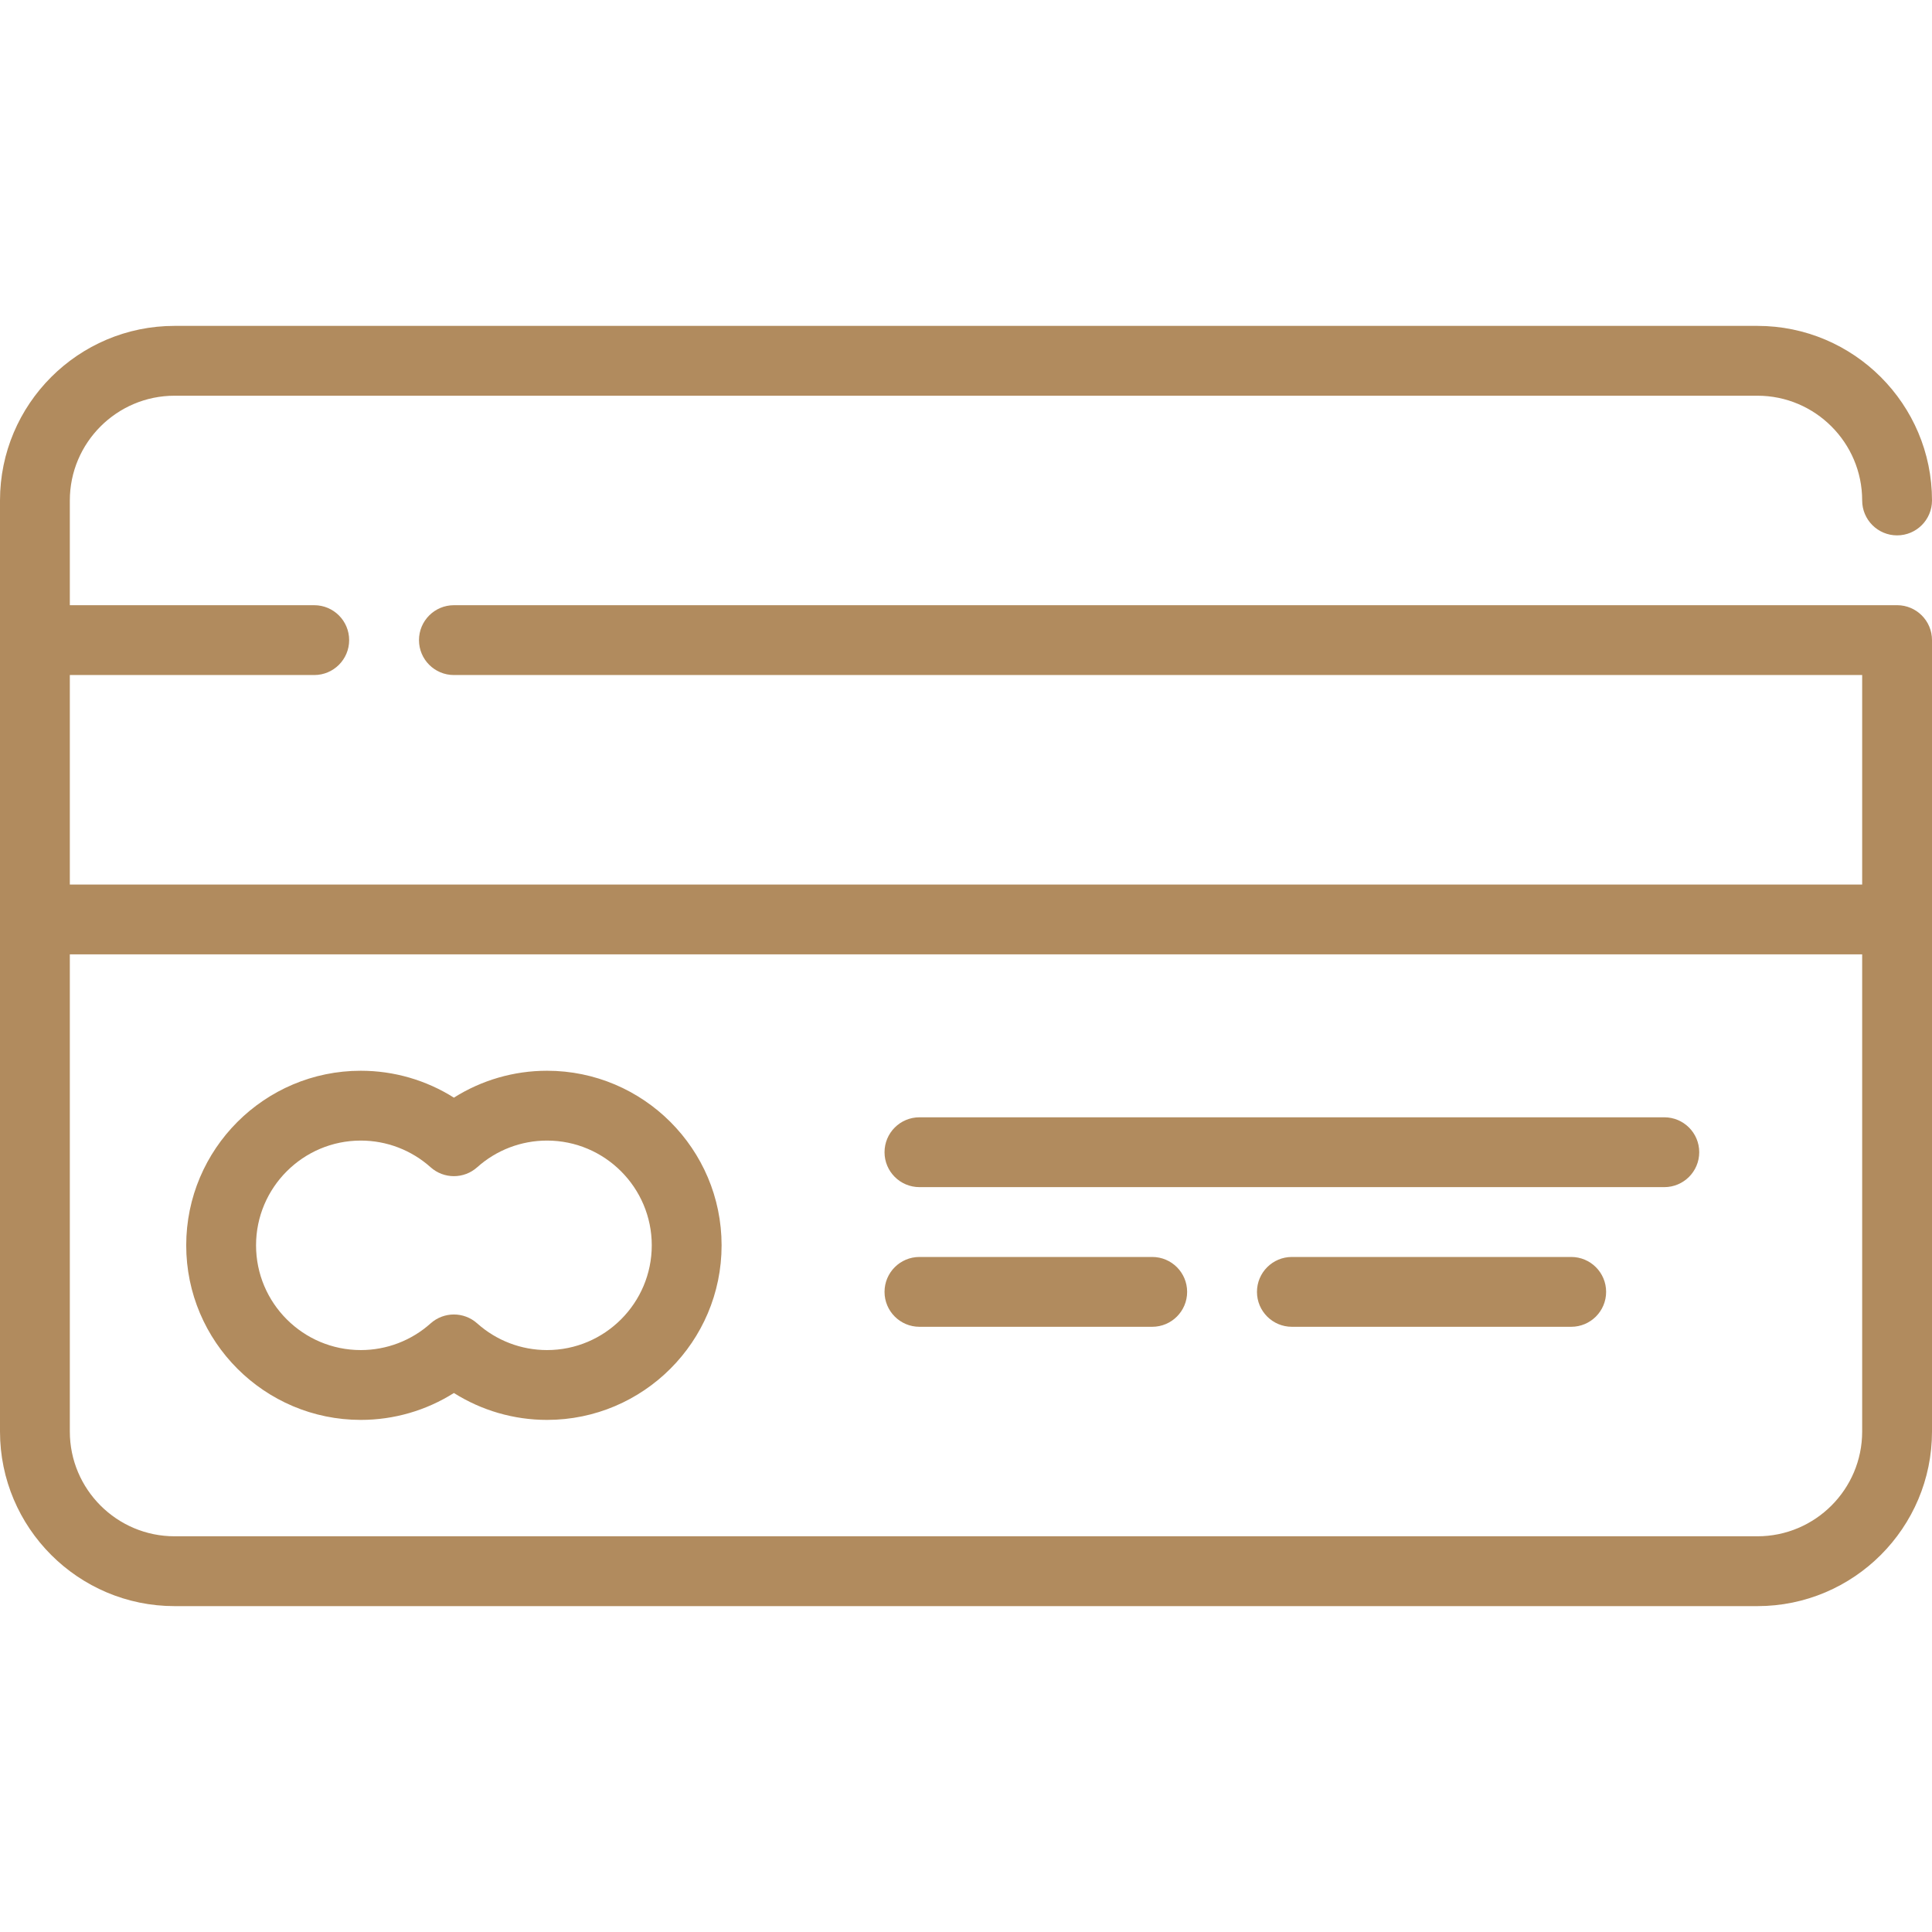 <svg fill="#B18B5E" height="200px" width="200px" version="1.1" id="Layer_1" xmlns="http://www.w3.org/2000/svg" xmlns:xlink="http://www.w3.org/1999/xlink" viewBox="0 0 512 512" xml:space="preserve"><g id="SVGRepo_bgCarrier" stroke-width="0"></g><g id="SVGRepo_tracerCarrier" stroke-linecap="round" stroke-linejoin="round"></g><g id="SVGRepo_iconCarrier"> <g> <g> <g> <path d="M502.747,160.381c-0.032,0-0.063,0.005-0.095,0.005H120.289c-5.11,0-9.253,4.142-9.253,9.253s4.143,9.253,9.253,9.253 h373.205v55.518H18.506v-55.518h64.771c5.11,0,9.253-4.142,9.253-9.253s-4.143-9.253-9.253-9.253H18.506v-27.759 c0-15.306,12.452-27.759,27.759-27.759h419.47c15.306,0,27.759,12.453,27.759,27.759c0,5.111,4.142,9.253,9.253,9.253 s9.253-4.142,9.253-9.253c0-25.511-20.754-46.265-46.265-46.265H46.265C20.754,86.361,0,107.115,0,132.627v246.747 c0,25.511,20.754,46.265,46.265,46.265h419.47c25.511,0,46.265-20.754,46.265-46.265V169.639v-0.005 C512,164.523,507.858,160.381,502.747,160.381z M493.494,379.373c0,15.306-12.453,27.759-27.759,27.759H46.265 c-15.307,0-27.759-12.453-27.759-27.759V252.916h474.988V379.373z"></path> <path d="M95.614,376.289c8.799,0,17.334-2.495,24.675-7.13c7.342,4.635,15.876,7.13,24.675,7.13 c25.511,0,46.265-20.754,46.265-46.265s-20.754-46.265-46.265-46.265c-8.799,0-17.333,2.495-24.675,7.13 c-7.341-4.635-15.876-7.13-24.675-7.13c-25.511,0-46.265,20.754-46.265,46.265S70.103,376.289,95.614,376.289z M95.614,302.265 c6.837,0,13.409,2.512,18.502,7.072c3.514,3.144,8.83,3.144,12.344,0c5.094-4.56,11.666-7.072,18.504-7.072 c15.307,0,27.759,12.453,27.759,27.759s-12.452,27.759-27.759,27.759c-6.837,0-13.408-2.512-18.504-7.072 c-1.757-1.572-3.964-2.359-6.171-2.359s-4.416,0.787-6.172,2.359c-5.093,4.56-11.665,7.072-18.502,7.072 c-15.307,0-27.759-12.453-27.759-27.759S80.307,302.265,95.614,302.265z"></path> <path d="M243.663,314.602H441.06c5.111,0,9.253-4.142,9.253-9.253c0-5.111-4.142-9.253-9.253-9.253H243.663 c-5.11,0-9.253,4.142-9.253,9.253C234.41,310.461,238.553,314.602,243.663,314.602z"></path> <path d="M416.386,333.108h-74.024c-5.111,0-9.253,4.142-9.253,9.253s4.142,9.253,9.253,9.253h74.024 c5.111,0,9.253-4.142,9.253-9.253S421.497,333.108,416.386,333.108z"></path> <path d="M243.663,351.614h61.687c5.111,0,9.253-4.142,9.253-9.253s-4.142-9.253-9.253-9.253h-61.687 c-5.11,0-9.253,4.142-9.253,9.253S238.553,351.614,243.663,351.614z"></path> </g> </g> </g> </g></svg>